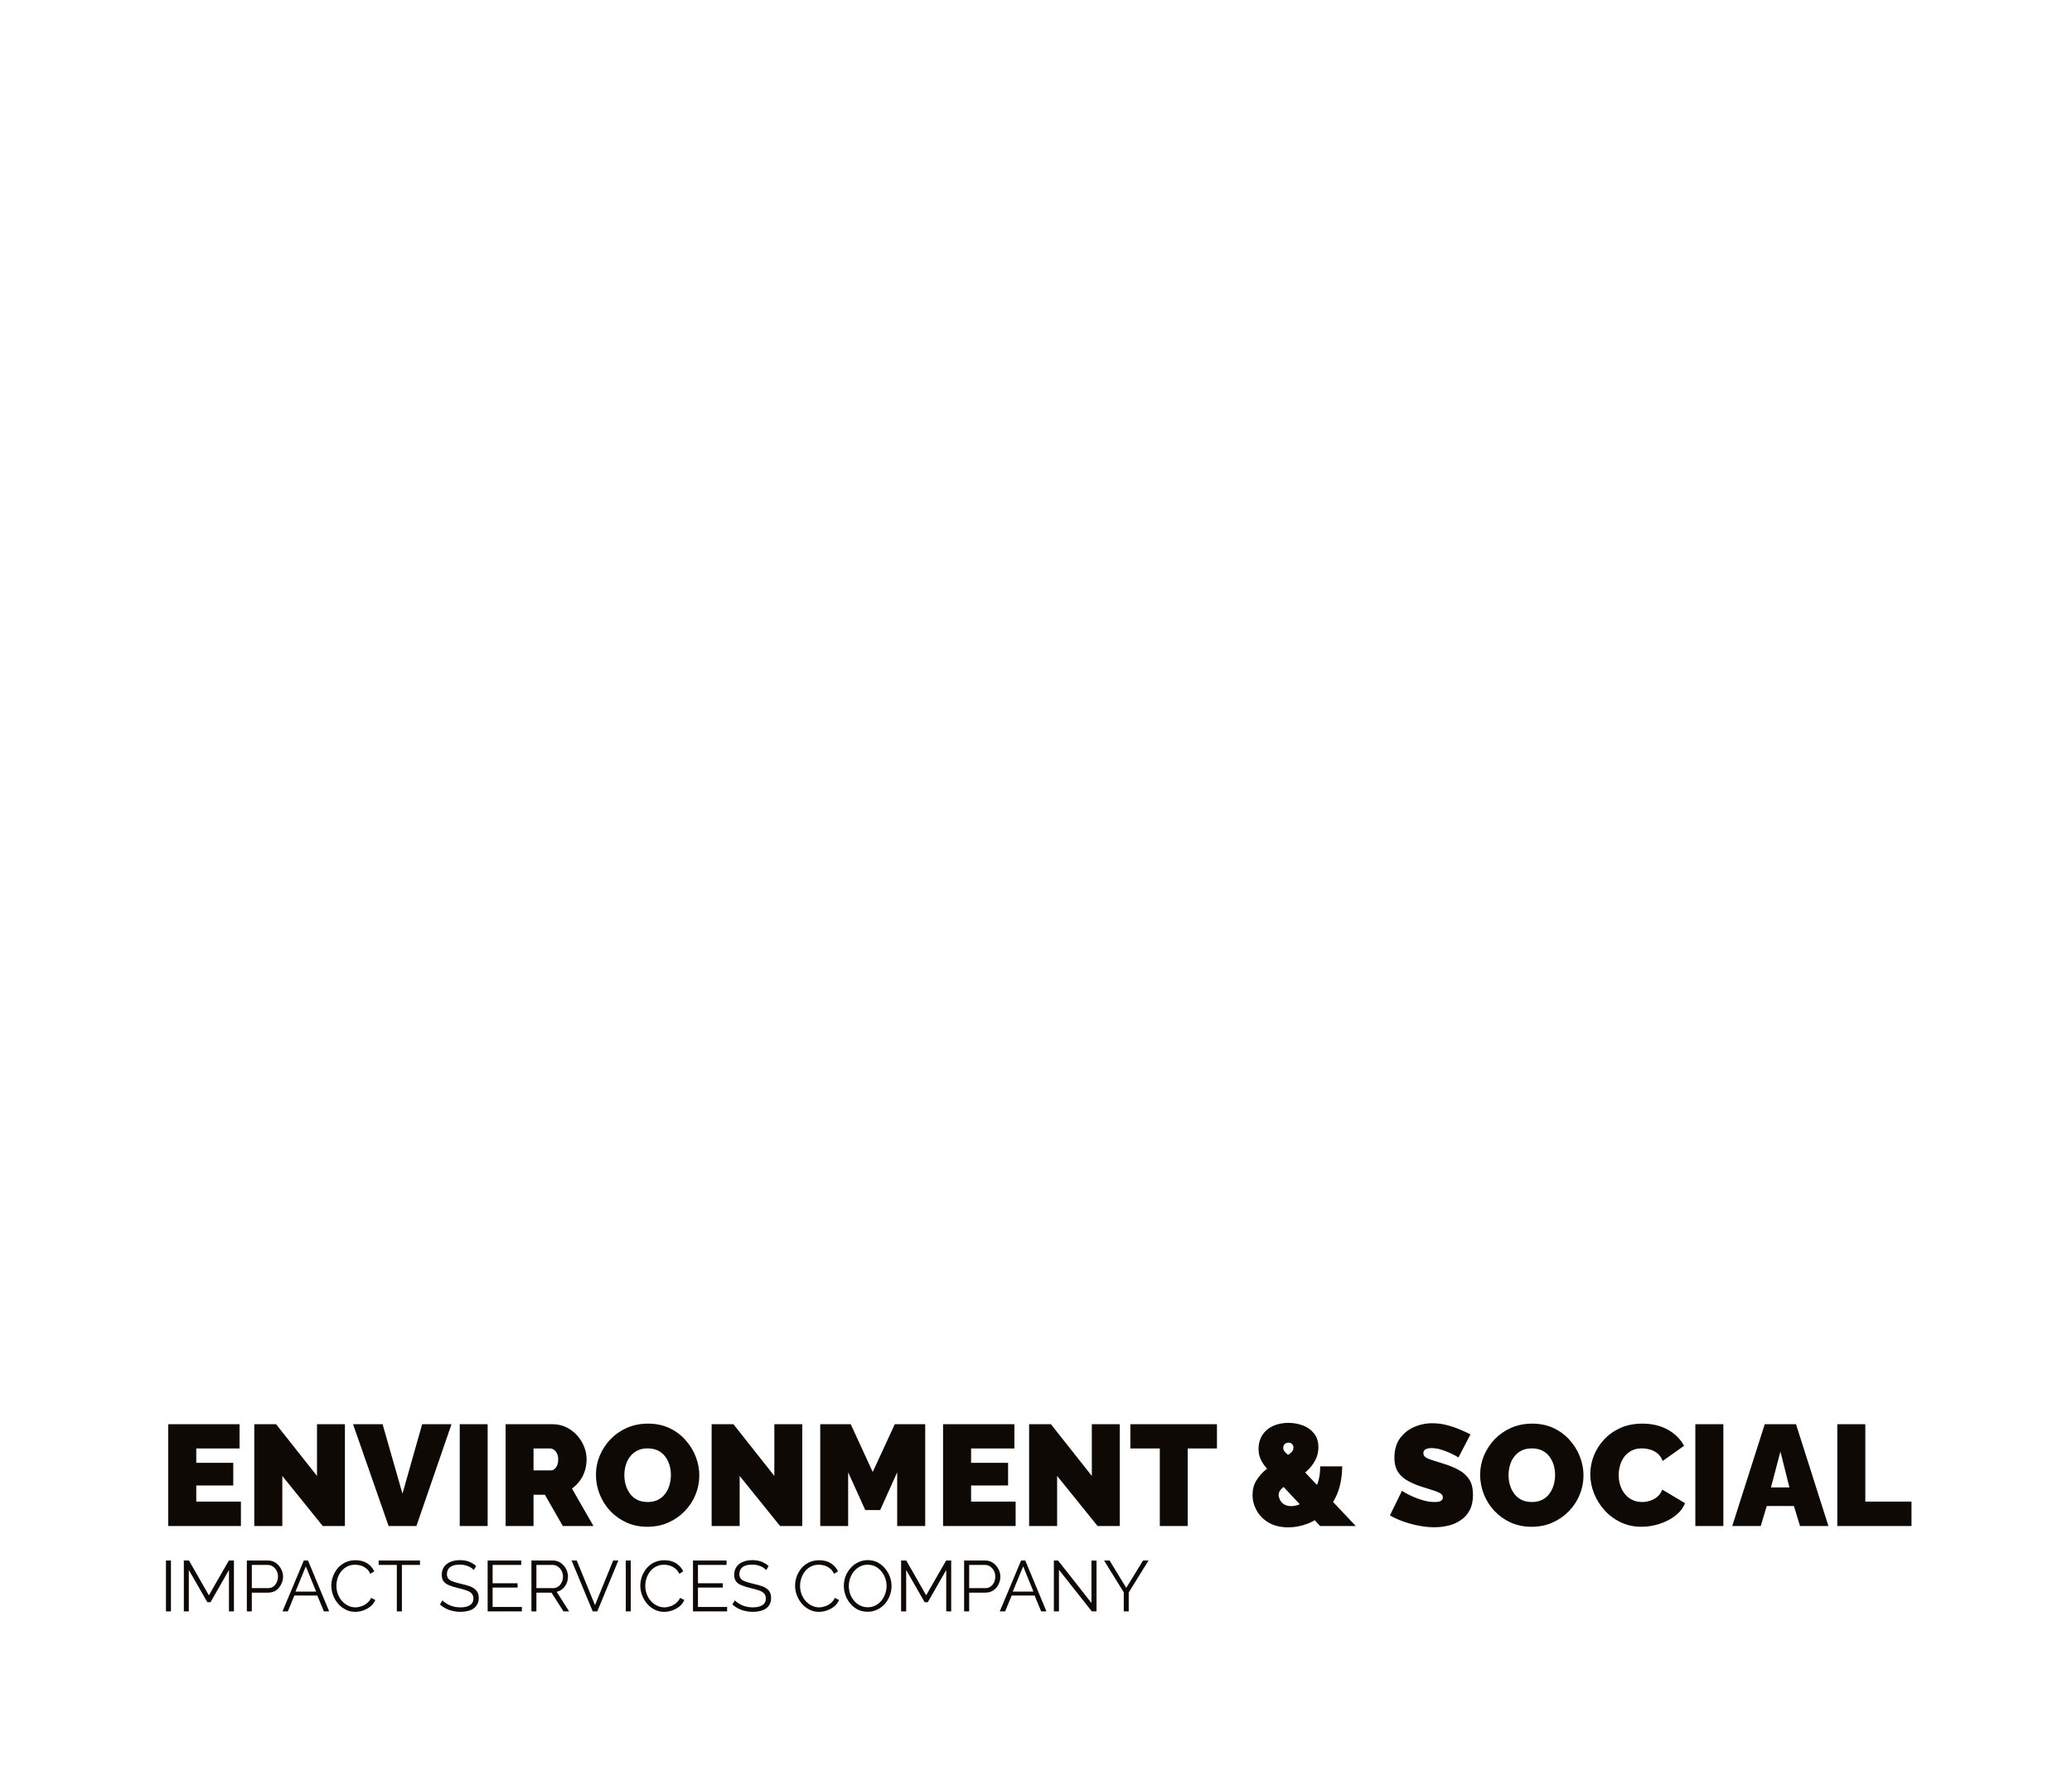 <svg xmlns="http://www.w3.org/2000/svg" version="1.1" xmlns:xlink="http://www.w3.org/1999/xlink" viewBox="0 0 21.674 18.531"><g transform="matrix(1,0,0,1,1.669,14.885)"><g clip-path="url(#SvgjsClipPath1000)"><path d=" M 0 -13.173 L 12.966 -13.173 L 12.966 -0.293 L 0 -0.293 Z" fill="#0e0904" transform="matrix(1,0,0,1,0,0)" fill-rule="nonzero" mask="url(#maskedMgText-64a62e23-b250-4723-b4e3-51d52058e8f6)"></path></g><g><path d=" M 0.851 0.824 L 0.851 1.079 L 0.091 1.079 L 0.091 0.014 L 0.837 0.014 L 0.837 0.268 L 0.384 0.268 L 0.384 0.418 L 0.771 0.418 L 0.771 0.655 L 0.384 0.655 L 0.384 0.824 L 0.851 0.824 M 1.284 0.555 L 1.284 1.079 L 0.991 1.079 L 0.991 0.014 L 1.219 0.014 L 1.647 0.555 L 1.647 0.014 L 1.939 0.014 L 1.939 1.079 L 1.707 1.079 L 1.284 0.555 M 2.333 0.014 L 2.541 0.741 L 2.747 0.014 L 3.054 0.014 L 2.687 1.079 L 2.396 1.079 L 2.024 0.014 L 2.333 0.014 M 3.14 1.079 L 3.14 0.014 L 3.432 0.014 L 3.432 1.079 L 3.14 1.079 M 3.62 1.079 L 3.62 0.014 L 4.109 0.014 Q 4.187 0.014 4.253 0.045 Q 4.319 0.077 4.367 0.13 Q 4.415 0.183 4.441 0.249 Q 4.467 0.315 4.467 0.382 Q 4.467 0.444 4.449 0.501 Q 4.431 0.558 4.397 0.605 Q 4.362 0.653 4.314 0.687 L 4.539 1.079 L 4.218 1.079 L 4.031 0.752 L 3.912 0.752 L 3.912 1.079 L 3.62 1.079 M 3.912 0.497 L 4.097 0.497 Q 4.115 0.497 4.131 0.483 Q 4.148 0.47 4.159 0.444 Q 4.17 0.418 4.17 0.382 Q 4.17 0.345 4.157 0.32 Q 4.145 0.295 4.126 0.282 Q 4.107 0.268 4.089 0.268 L 3.912 0.268 L 3.912 0.497 M 5.103 1.087 Q 4.982 1.087 4.883 1.042 Q 4.784 0.996 4.712 0.919 Q 4.641 0.842 4.603 0.745 Q 4.565 0.648 4.565 0.544 Q 4.565 0.438 4.605 0.342 Q 4.646 0.246 4.718 0.17 Q 4.791 0.095 4.891 0.051 Q 4.991 0.008 5.109 0.008 Q 5.231 0.008 5.33 0.053 Q 5.429 0.099 5.499 0.177 Q 5.57 0.255 5.608 0.352 Q 5.646 0.449 5.646 0.55 Q 5.646 0.655 5.606 0.752 Q 5.567 0.848 5.494 0.923 Q 5.421 0.999 5.322 1.043 Q 5.223 1.087 5.103 1.087 M 4.862 0.547 Q 4.862 0.601 4.877 0.652 Q 4.892 0.702 4.922 0.742 Q 4.952 0.782 4.997 0.805 Q 5.043 0.828 5.106 0.828 Q 5.169 0.828 5.216 0.804 Q 5.262 0.78 5.291 0.739 Q 5.321 0.698 5.335 0.647 Q 5.349 0.597 5.349 0.544 Q 5.349 0.491 5.334 0.441 Q 5.319 0.391 5.289 0.352 Q 5.259 0.312 5.213 0.289 Q 5.166 0.267 5.105 0.267 Q 5.042 0.267 4.996 0.291 Q 4.95 0.315 4.92 0.355 Q 4.89 0.394 4.876 0.445 Q 4.862 0.495 4.862 0.547 M 6.068 0.555 L 6.068 1.079 L 5.775 1.079 L 5.775 0.014 L 6.003 0.014 L 6.431 0.555 L 6.431 0.014 L 6.723 0.014 L 6.723 1.079 L 6.491 1.079 L 6.068 0.555 M 7.716 1.079 L 7.716 0.517 L 7.538 0.912 L 7.382 0.912 L 7.203 0.517 L 7.203 1.079 L 6.911 1.079 L 6.911 0.014 L 7.23 0.014 L 7.46 0.514 L 7.691 0.014 L 8.009 0.014 L 8.009 1.079 L 7.716 1.079 M 8.955 0.824 L 8.955 1.079 L 8.196 1.079 L 8.196 0.014 L 8.942 0.014 L 8.942 0.268 L 8.489 0.268 L 8.489 0.418 L 8.876 0.418 L 8.876 0.655 L 8.489 0.655 L 8.489 0.824 L 8.955 0.824 M 9.389 0.555 L 9.389 1.079 L 9.096 1.079 L 9.096 0.014 L 9.324 0.014 L 9.752 0.555 L 9.752 0.014 L 10.044 0.014 L 10.044 1.079 L 9.812 1.079 L 9.389 0.555 M 11.061 0.268 L 10.755 0.268 L 10.755 1.079 L 10.463 1.079 L 10.463 0.268 L 10.155 0.268 L 10.155 0.014 L 11.061 0.014 L 11.061 0.268 M 12.14 1.079 L 11.666 0.572 Q 11.603 0.504 11.565 0.456 Q 11.528 0.408 11.512 0.366 Q 11.496 0.324 11.496 0.274 Q 11.496 0.188 11.537 0.126 Q 11.577 0.065 11.648 0.032 Q 11.72 0 11.808 0 Q 11.886 0 11.957 0.026 Q 12.029 0.052 12.075 0.109 Q 12.122 0.165 12.122 0.256 Q 12.122 0.33 12.089 0.391 Q 12.057 0.453 12.001 0.504 Q 11.945 0.555 11.873 0.597 Q 11.825 0.625 11.786 0.65 Q 11.748 0.675 11.727 0.7 Q 11.706 0.725 11.706 0.754 Q 11.706 0.776 11.719 0.803 Q 11.732 0.831 11.761 0.851 Q 11.79 0.871 11.838 0.871 Q 11.888 0.871 11.941 0.845 Q 11.994 0.819 12.04 0.766 Q 12.086 0.714 12.113 0.636 Q 12.141 0.558 12.141 0.455 L 12.371 0.455 Q 12.369 0.618 12.32 0.739 Q 12.27 0.86 12.188 0.938 Q 12.107 1.017 12.008 1.055 Q 11.909 1.093 11.808 1.093 Q 11.685 1.093 11.601 1.043 Q 11.517 0.993 11.475 0.915 Q 11.433 0.837 11.433 0.754 Q 11.433 0.667 11.473 0.603 Q 11.513 0.538 11.571 0.491 Q 11.63 0.443 11.685 0.408 Q 11.75 0.368 11.788 0.345 Q 11.826 0.323 11.843 0.304 Q 11.861 0.285 11.861 0.259 Q 11.861 0.234 11.846 0.221 Q 11.832 0.207 11.808 0.207 Q 11.792 0.207 11.779 0.215 Q 11.766 0.222 11.76 0.234 Q 11.754 0.246 11.754 0.262 Q 11.754 0.282 11.767 0.298 Q 11.78 0.314 11.81 0.34 Q 11.84 0.366 11.891 0.421 L 12.513 1.079 L 12.14 1.079 M 13.587 0.362 Q 13.587 0.362 13.562 0.347 Q 13.536 0.332 13.494 0.313 Q 13.452 0.294 13.403 0.279 Q 13.353 0.264 13.305 0.264 Q 13.268 0.264 13.244 0.276 Q 13.22 0.288 13.22 0.317 Q 13.22 0.344 13.244 0.36 Q 13.268 0.376 13.312 0.39 Q 13.356 0.403 13.418 0.423 Q 13.517 0.453 13.589 0.492 Q 13.661 0.531 13.7 0.592 Q 13.739 0.653 13.739 0.753 Q 13.739 0.849 13.704 0.914 Q 13.67 0.98 13.611 1.018 Q 13.553 1.058 13.481 1.075 Q 13.409 1.092 13.334 1.092 Q 13.257 1.092 13.174 1.076 Q 13.091 1.06 13.013 1.033 Q 12.935 1.005 12.87 0.968 L 12.996 0.711 Q 12.996 0.711 13.026 0.729 Q 13.056 0.747 13.106 0.77 Q 13.155 0.792 13.216 0.81 Q 13.277 0.828 13.338 0.828 Q 13.386 0.828 13.405 0.815 Q 13.424 0.802 13.424 0.782 Q 13.424 0.75 13.391 0.733 Q 13.358 0.716 13.304 0.7 Q 13.251 0.684 13.187 0.663 Q 13.094 0.631 13.034 0.592 Q 12.974 0.552 12.945 0.497 Q 12.917 0.443 12.917 0.365 Q 12.917 0.246 12.972 0.166 Q 13.028 0.087 13.118 0.046 Q 13.209 0.004 13.314 0.004 Q 13.392 0.004 13.465 0.023 Q 13.538 0.042 13.601 0.069 Q 13.665 0.096 13.713 0.12 L 13.587 0.362 M 14.352 1.087 Q 14.231 1.087 14.132 1.042 Q 14.033 0.996 13.961 0.919 Q 13.89 0.842 13.852 0.745 Q 13.814 0.648 13.814 0.544 Q 13.814 0.438 13.854 0.342 Q 13.895 0.246 13.967 0.17 Q 14.04 0.095 14.14 0.051 Q 14.24 0.008 14.358 0.008 Q 14.48 0.008 14.579 0.053 Q 14.678 0.099 14.748 0.177 Q 14.819 0.255 14.857 0.352 Q 14.895 0.449 14.895 0.55 Q 14.895 0.655 14.855 0.752 Q 14.816 0.848 14.743 0.923 Q 14.67 0.999 14.571 1.043 Q 14.472 1.087 14.352 1.087 M 14.111 0.547 Q 14.111 0.601 14.126 0.652 Q 14.141 0.702 14.171 0.742 Q 14.201 0.782 14.246 0.805 Q 14.292 0.828 14.355 0.828 Q 14.418 0.828 14.465 0.804 Q 14.511 0.78 14.54 0.739 Q 14.57 0.698 14.584 0.647 Q 14.598 0.597 14.598 0.544 Q 14.598 0.491 14.583 0.441 Q 14.568 0.391 14.538 0.352 Q 14.508 0.312 14.462 0.289 Q 14.415 0.267 14.354 0.267 Q 14.291 0.267 14.245 0.291 Q 14.199 0.315 14.169 0.355 Q 14.139 0.394 14.125 0.445 Q 14.111 0.495 14.111 0.547 M 14.966 0.537 Q 14.966 0.44 15.002 0.346 Q 15.039 0.252 15.11 0.175 Q 15.18 0.099 15.281 0.053 Q 15.383 0.008 15.51 0.008 Q 15.663 0.008 15.777 0.071 Q 15.891 0.135 15.947 0.24 L 15.723 0.399 Q 15.704 0.347 15.667 0.318 Q 15.63 0.289 15.587 0.278 Q 15.545 0.267 15.504 0.267 Q 15.441 0.267 15.395 0.292 Q 15.35 0.317 15.32 0.357 Q 15.291 0.397 15.277 0.447 Q 15.263 0.497 15.263 0.546 Q 15.263 0.601 15.279 0.653 Q 15.296 0.704 15.327 0.743 Q 15.359 0.783 15.404 0.805 Q 15.45 0.828 15.507 0.828 Q 15.548 0.828 15.59 0.815 Q 15.632 0.802 15.666 0.774 Q 15.701 0.746 15.719 0.698 L 15.957 0.84 Q 15.926 0.918 15.852 0.974 Q 15.779 1.029 15.686 1.058 Q 15.593 1.087 15.501 1.087 Q 15.383 1.087 15.284 1.04 Q 15.186 0.993 15.115 0.914 Q 15.044 0.836 15.005 0.737 Q 14.966 0.639 14.966 0.537 M 16.065 1.079 L 16.065 0.014 L 16.358 0.014 L 16.358 1.079 L 16.065 1.079 M 16.791 0.014 L 17.118 0.014 L 17.457 1.079 L 17.16 1.079 L 17.096 0.87 L 16.812 0.87 L 16.749 1.079 L 16.451 1.079 L 16.791 0.014 M 17.049 0.675 L 16.955 0.3 L 16.856 0.675 L 17.049 0.675 M 17.55 1.079 L 17.55 0.014 L 17.843 0.014 L 17.843 0.824 L 18.326 0.824 L 18.326 1.079 L 17.55 1.079" fill="#0e0904" fill-rule="nonzero"></path></g><g><path d=" M 0.067 1.972 L 0.067 1.44 L 0.119 1.44 L 0.119 1.972 L 0.067 1.972 M 0.726 1.972 L 0.726 1.539 L 0.533 1.876 L 0.5 1.876 L 0.306 1.539 L 0.306 1.972 L 0.254 1.972 L 0.254 1.44 L 0.308 1.44 L 0.516 1.804 L 0.725 1.44 L 0.778 1.44 L 0.778 1.972 L 0.726 1.972 M 0.913 1.972 L 0.913 1.44 L 1.133 1.44 Q 1.168 1.44 1.197 1.454 Q 1.226 1.468 1.247 1.493 Q 1.268 1.517 1.28 1.547 Q 1.292 1.576 1.292 1.607 Q 1.292 1.651 1.272 1.689 Q 1.253 1.728 1.219 1.752 Q 1.184 1.776 1.138 1.776 L 0.965 1.776 L 0.965 1.972 L 0.913 1.972 M 0.965 1.729 L 1.135 1.729 Q 1.167 1.729 1.19 1.712 Q 1.214 1.695 1.226 1.667 Q 1.239 1.639 1.239 1.607 Q 1.239 1.574 1.224 1.546 Q 1.209 1.519 1.185 1.502 Q 1.16 1.486 1.131 1.486 L 0.965 1.486 L 0.965 1.729 M 1.509 1.44 L 1.553 1.44 L 1.774 1.972 L 1.719 1.972 L 1.65 1.806 L 1.41 1.806 L 1.342 1.972 L 1.286 1.972 L 1.509 1.44 M 1.638 1.765 L 1.53 1.501 L 1.422 1.765 L 1.638 1.765 M 1.797 1.702 Q 1.797 1.654 1.814 1.607 Q 1.831 1.56 1.863 1.521 Q 1.895 1.483 1.943 1.46 Q 1.99 1.437 2.05 1.437 Q 2.121 1.437 2.172 1.469 Q 2.222 1.502 2.246 1.553 L 2.205 1.579 Q 2.188 1.543 2.162 1.523 Q 2.135 1.502 2.106 1.493 Q 2.076 1.484 2.047 1.484 Q 1.999 1.484 1.962 1.503 Q 1.925 1.522 1.9 1.554 Q 1.875 1.586 1.862 1.625 Q 1.85 1.665 1.85 1.705 Q 1.85 1.75 1.865 1.79 Q 1.88 1.831 1.907 1.862 Q 1.934 1.893 1.97 1.911 Q 2.006 1.93 2.049 1.93 Q 2.079 1.93 2.111 1.919 Q 2.142 1.909 2.169 1.887 Q 2.197 1.865 2.213 1.831 L 2.257 1.853 Q 2.24 1.893 2.206 1.921 Q 2.171 1.948 2.129 1.963 Q 2.087 1.977 2.046 1.977 Q 1.991 1.977 1.946 1.953 Q 1.9 1.93 1.866 1.89 Q 1.833 1.851 1.815 1.802 Q 1.797 1.753 1.797 1.702 M 2.724 1.486 L 2.535 1.486 L 2.535 1.972 L 2.482 1.972 L 2.482 1.486 L 2.292 1.486 L 2.292 1.44 L 2.724 1.44 L 2.724 1.486 M 3.287 1.54 Q 3.276 1.527 3.261 1.517 Q 3.246 1.507 3.227 1.499 Q 3.208 1.492 3.187 1.487 Q 3.165 1.483 3.141 1.483 Q 3.072 1.483 3.039 1.509 Q 3.006 1.536 3.006 1.582 Q 3.006 1.613 3.022 1.631 Q 3.037 1.649 3.07 1.66 Q 3.103 1.672 3.154 1.684 Q 3.211 1.696 3.252 1.712 Q 3.294 1.729 3.316 1.757 Q 3.339 1.785 3.339 1.833 Q 3.339 1.87 3.324 1.897 Q 3.31 1.924 3.285 1.942 Q 3.259 1.96 3.224 1.968 Q 3.189 1.977 3.147 1.977 Q 3.105 1.977 3.067 1.968 Q 3.03 1.96 2.996 1.943 Q 2.962 1.926 2.933 1.9 L 2.959 1.857 Q 2.973 1.872 2.993 1.885 Q 3.013 1.898 3.037 1.909 Q 3.062 1.919 3.09 1.925 Q 3.118 1.93 3.148 1.93 Q 3.212 1.93 3.247 1.907 Q 3.283 1.884 3.283 1.838 Q 3.283 1.805 3.265 1.785 Q 3.247 1.765 3.211 1.753 Q 3.175 1.74 3.123 1.728 Q 3.067 1.715 3.029 1.699 Q 2.991 1.684 2.971 1.658 Q 2.952 1.632 2.952 1.589 Q 2.952 1.54 2.977 1.505 Q 3.001 1.471 3.044 1.454 Q 3.087 1.436 3.142 1.436 Q 3.177 1.436 3.208 1.443 Q 3.238 1.45 3.264 1.464 Q 3.29 1.477 3.312 1.498 L 3.287 1.54 M 3.79 1.926 L 3.79 1.972 L 3.432 1.972 L 3.432 1.44 L 3.783 1.44 L 3.783 1.486 L 3.484 1.486 L 3.484 1.678 L 3.745 1.678 L 3.745 1.723 L 3.484 1.723 L 3.484 1.926 L 3.79 1.926 M 3.89 1.972 L 3.89 1.44 L 4.115 1.44 Q 4.149 1.44 4.178 1.454 Q 4.206 1.468 4.228 1.493 Q 4.249 1.517 4.261 1.547 Q 4.272 1.576 4.272 1.607 Q 4.272 1.645 4.258 1.679 Q 4.243 1.713 4.216 1.736 Q 4.19 1.759 4.154 1.767 L 4.284 1.972 L 4.225 1.972 L 4.1 1.776 L 3.942 1.776 L 3.942 1.972 L 3.89 1.972 M 3.942 1.729 L 4.116 1.729 Q 4.148 1.729 4.171 1.712 Q 4.194 1.695 4.207 1.667 Q 4.22 1.639 4.22 1.607 Q 4.22 1.575 4.205 1.547 Q 4.191 1.52 4.166 1.503 Q 4.142 1.486 4.112 1.486 L 3.942 1.486 L 3.942 1.729 M 4.364 1.44 L 4.555 1.907 L 4.745 1.44 L 4.799 1.44 L 4.579 1.972 L 4.531 1.972 L 4.31 1.44 L 4.364 1.44 M 4.877 1.972 L 4.877 1.44 L 4.929 1.44 L 4.929 1.972 L 4.877 1.972 M 5.029 1.702 Q 5.029 1.654 5.046 1.607 Q 5.063 1.56 5.095 1.521 Q 5.127 1.483 5.174 1.46 Q 5.222 1.437 5.282 1.437 Q 5.353 1.437 5.403 1.469 Q 5.454 1.502 5.478 1.553 L 5.437 1.579 Q 5.42 1.543 5.393 1.523 Q 5.367 1.502 5.337 1.493 Q 5.308 1.484 5.279 1.484 Q 5.231 1.484 5.194 1.503 Q 5.157 1.522 5.132 1.554 Q 5.107 1.586 5.094 1.625 Q 5.081 1.665 5.081 1.705 Q 5.081 1.75 5.096 1.79 Q 5.111 1.831 5.138 1.862 Q 5.165 1.893 5.202 1.911 Q 5.238 1.93 5.281 1.93 Q 5.311 1.93 5.342 1.919 Q 5.374 1.909 5.401 1.887 Q 5.429 1.865 5.445 1.831 L 5.489 1.853 Q 5.472 1.893 5.438 1.921 Q 5.403 1.948 5.361 1.963 Q 5.318 1.977 5.278 1.977 Q 5.223 1.977 5.177 1.953 Q 5.132 1.93 5.098 1.89 Q 5.065 1.851 5.047 1.802 Q 5.029 1.753 5.029 1.702 M 5.937 1.926 L 5.937 1.972 L 5.58 1.972 L 5.58 1.44 L 5.931 1.44 L 5.931 1.486 L 5.632 1.486 L 5.632 1.678 L 5.892 1.678 L 5.892 1.723 L 5.632 1.723 L 5.632 1.926 L 5.937 1.926 M 6.346 1.54 Q 6.334 1.527 6.319 1.517 Q 6.304 1.507 6.286 1.499 Q 6.267 1.492 6.246 1.487 Q 6.224 1.483 6.2 1.483 Q 6.13 1.483 6.098 1.509 Q 6.065 1.536 6.065 1.582 Q 6.065 1.613 6.081 1.631 Q 6.096 1.649 6.129 1.66 Q 6.162 1.672 6.213 1.684 Q 6.27 1.696 6.311 1.712 Q 6.352 1.729 6.375 1.757 Q 6.397 1.785 6.397 1.833 Q 6.397 1.87 6.383 1.897 Q 6.369 1.924 6.343 1.942 Q 6.318 1.96 6.283 1.968 Q 6.247 1.977 6.205 1.977 Q 6.164 1.977 6.126 1.968 Q 6.088 1.96 6.055 1.943 Q 6.021 1.926 5.992 1.9 L 6.018 1.857 Q 6.032 1.872 6.052 1.885 Q 6.072 1.898 6.096 1.909 Q 6.121 1.919 6.149 1.925 Q 6.177 1.93 6.207 1.93 Q 6.271 1.93 6.306 1.907 Q 6.342 1.884 6.342 1.838 Q 6.342 1.805 6.324 1.785 Q 6.306 1.765 6.27 1.753 Q 6.234 1.74 6.181 1.728 Q 6.126 1.715 6.088 1.699 Q 6.049 1.684 6.03 1.658 Q 6.011 1.632 6.011 1.589 Q 6.011 1.54 6.036 1.505 Q 6.06 1.471 6.103 1.454 Q 6.145 1.436 6.201 1.436 Q 6.236 1.436 6.267 1.443 Q 6.297 1.45 6.323 1.464 Q 6.349 1.477 6.371 1.498 L 6.346 1.54 M 6.648 1.702 Q 6.648 1.654 6.665 1.607 Q 6.682 1.56 6.714 1.521 Q 6.746 1.483 6.793 1.46 Q 6.841 1.437 6.901 1.437 Q 6.972 1.437 7.023 1.469 Q 7.073 1.502 7.097 1.553 L 7.056 1.579 Q 7.039 1.543 7.012 1.523 Q 6.986 1.502 6.957 1.493 Q 6.927 1.484 6.898 1.484 Q 6.85 1.484 6.813 1.503 Q 6.776 1.522 6.751 1.554 Q 6.726 1.586 6.713 1.625 Q 6.7 1.665 6.7 1.705 Q 6.7 1.75 6.715 1.79 Q 6.73 1.831 6.757 1.862 Q 6.784 1.893 6.821 1.911 Q 6.857 1.93 6.9 1.93 Q 6.93 1.93 6.961 1.919 Q 6.993 1.909 7.02 1.887 Q 7.048 1.865 7.064 1.831 L 7.108 1.853 Q 7.091 1.893 7.057 1.921 Q 7.022 1.948 6.98 1.963 Q 6.937 1.977 6.897 1.977 Q 6.842 1.977 6.796 1.953 Q 6.751 1.93 6.717 1.89 Q 6.684 1.851 6.666 1.802 Q 6.648 1.753 6.648 1.702 M 7.407 1.976 Q 7.351 1.976 7.305 1.954 Q 7.26 1.931 7.227 1.892 Q 7.194 1.854 7.176 1.805 Q 7.158 1.757 7.158 1.706 Q 7.158 1.653 7.176 1.604 Q 7.195 1.556 7.229 1.518 Q 7.263 1.48 7.309 1.458 Q 7.355 1.436 7.408 1.436 Q 7.464 1.436 7.51 1.459 Q 7.556 1.483 7.588 1.522 Q 7.621 1.561 7.639 1.609 Q 7.657 1.657 7.657 1.707 Q 7.657 1.76 7.638 1.808 Q 7.62 1.857 7.586 1.895 Q 7.552 1.933 7.506 1.954 Q 7.461 1.976 7.407 1.976 M 7.21 1.706 Q 7.21 1.75 7.224 1.79 Q 7.239 1.83 7.265 1.861 Q 7.291 1.892 7.327 1.91 Q 7.364 1.929 7.407 1.929 Q 7.453 1.929 7.489 1.91 Q 7.526 1.891 7.552 1.859 Q 7.578 1.827 7.591 1.787 Q 7.605 1.747 7.605 1.706 Q 7.605 1.663 7.59 1.623 Q 7.576 1.583 7.549 1.552 Q 7.523 1.52 7.487 1.502 Q 7.451 1.484 7.407 1.484 Q 7.362 1.484 7.326 1.503 Q 7.29 1.522 7.264 1.553 Q 7.238 1.585 7.224 1.625 Q 7.21 1.665 7.21 1.706 M 8.229 1.972 L 8.229 1.539 L 8.036 1.876 L 8.003 1.876 L 7.81 1.539 L 7.81 1.972 L 7.757 1.972 L 7.757 1.44 L 7.811 1.44 L 8.019 1.804 L 8.228 1.44 L 8.281 1.44 L 8.281 1.972 L 8.229 1.972 M 8.416 1.972 L 8.416 1.44 L 8.637 1.44 Q 8.671 1.44 8.7 1.454 Q 8.729 1.468 8.75 1.493 Q 8.771 1.517 8.783 1.547 Q 8.795 1.576 8.795 1.607 Q 8.795 1.651 8.776 1.689 Q 8.757 1.728 8.722 1.752 Q 8.688 1.776 8.641 1.776 L 8.469 1.776 L 8.469 1.972 L 8.416 1.972 M 8.469 1.729 L 8.639 1.729 Q 8.67 1.729 8.694 1.712 Q 8.717 1.695 8.73 1.667 Q 8.742 1.639 8.742 1.607 Q 8.742 1.574 8.727 1.546 Q 8.712 1.519 8.688 1.502 Q 8.664 1.486 8.634 1.486 L 8.469 1.486 L 8.469 1.729 M 9.012 1.44 L 9.056 1.44 L 9.277 1.972 L 9.222 1.972 L 9.153 1.806 L 8.914 1.806 L 8.845 1.972 L 8.789 1.972 L 9.012 1.44 M 9.141 1.765 L 9.034 1.501 L 8.925 1.765 L 9.141 1.765 M 9.408 1.537 L 9.408 1.972 L 9.355 1.972 L 9.355 1.44 L 9.399 1.44 L 9.748 1.884 L 9.748 1.441 L 9.801 1.441 L 9.801 1.972 L 9.752 1.972 L 9.408 1.537 M 9.938 1.44 L 10.112 1.726 L 10.288 1.44 L 10.345 1.44 L 10.138 1.774 L 10.138 1.972 L 10.086 1.972 L 10.086 1.773 L 9.88 1.44 L 9.938 1.44" fill="#0e0904" fill-rule="nonzero"></path></g></g><defs><clipPath id="SvgjsClipPath1000"><path d=" M 0 -13.216 h 12.966 v 12.966 h -12.966 Z"></path></clipPath><mask id="maskedMgText-64a62e23-b250-4723-b4e3-51d52058e8f6"><path d=" M 12.966 -6.733 C 12.966 -3.152 10.063 -0.25 6.483 -0.25 C 2.902 -0.25 0 -3.152 0 -6.733 C 0 -10.313 2.902 -13.216 6.483 -13.216 C 10.063 -13.216 12.966 -10.313 12.966 -6.733 Z" fill="#ffffff" transform="matrix(1,0,0,1,0,0)" fill-rule="nonzero"></path><path d=" M 5.46 -6.337 C 5.46 -6.293 5.449 -6.256 5.426 -6.227 C 5.403 -6.199 5.37 -6.184 5.327 -6.184 C 5.287 -6.184 5.254 -6.197 5.228 -6.223 C 5.202 -6.248 5.184 -6.279 5.174 -6.314 L 5.076 -6.67 L 4.438 -6.67 L 4.438 -5.433 L 6.125 -5.433 L 6.347 -6.064 C 6.365 -6.103 6.39 -6.137 6.422 -6.166 C 6.454 -6.195 6.494 -6.209 6.544 -6.209 C 6.586 -6.209 6.62 -6.196 6.645 -6.171 C 6.671 -6.145 6.683 -6.111 6.683 -6.068 C 6.683 -6.055 6.683 -6.042 6.681 -6.029 C 6.679 -6.017 6.676 -6.005 6.672 -5.993 L 6.552 -5.246 C 6.539 -5.2 6.521 -5.164 6.498 -5.137 C 6.475 -5.11 6.441 -5.097 6.395 -5.097 L 3.452 -5.097 C 3.407 -5.097 3.372 -5.113 3.347 -5.146 C 3.323 -5.178 3.31 -5.215 3.31 -5.257 C 3.31 -5.305 3.321 -5.346 3.343 -5.381 C 3.364 -5.416 3.399 -5.433 3.448 -5.433 L 3.993 -5.433 L 3.993 -8.036 L 3.643 -8.036 C 3.594 -8.036 3.56 -8.054 3.539 -8.089 C 3.518 -8.124 3.507 -8.165 3.507 -8.212 C 3.507 -8.254 3.519 -8.291 3.543 -8.324 C 3.568 -8.356 3.602 -8.373 3.647 -8.373 L 6.317 -8.373 C 6.362 -8.373 6.396 -8.359 6.418 -8.332 C 6.439 -8.304 6.458 -8.268 6.473 -8.224 L 6.657 -7.618 C 6.661 -7.604 6.663 -7.59 6.665 -7.578 C 6.667 -7.565 6.668 -7.553 6.668 -7.543 C 6.668 -7.501 6.655 -7.467 6.629 -7.441 C 6.603 -7.415 6.569 -7.402 6.529 -7.402 C 6.482 -7.402 6.441 -7.416 6.407 -7.445 C 6.374 -7.473 6.348 -7.507 6.332 -7.547 L 6.125 -8.036 L 4.438 -8.036 L 4.438 -6.945 L 5.076 -6.945 L 5.174 -7.3 C 5.184 -7.336 5.202 -7.367 5.228 -7.392 C 5.254 -7.418 5.287 -7.43 5.327 -7.43 C 5.37 -7.43 5.403 -7.416 5.426 -7.387 C 5.449 -7.359 5.46 -7.322 5.46 -7.278 L 5.432 -6.815 L 5.46 -6.337" fill="NA" transform="matrix(1,0,0,1,0,0)" fill-rule="nonzero"></path><path d=" M 8.375 -8.118 C 8.069 -8.118 7.867 -8.061 7.767 -7.945 C 7.668 -7.83 7.618 -7.701 7.618 -7.557 C 7.618 -7.433 7.661 -7.333 7.747 -7.257 C 7.833 -7.182 7.961 -7.123 8.132 -7.081 L 8.681 -6.945 C 8.932 -6.883 9.136 -6.78 9.294 -6.638 C 9.452 -6.496 9.531 -6.274 9.531 -5.972 C 9.531 -5.642 9.401 -5.405 9.139 -5.261 C 8.878 -5.117 8.581 -5.045 8.247 -5.045 C 8.112 -5.045 7.974 -5.063 7.832 -5.099 C 7.691 -5.134 7.559 -5.194 7.437 -5.278 C 7.431 -5.235 7.418 -5.186 7.396 -5.131 C 7.375 -5.076 7.342 -5.049 7.299 -5.049 C 7.253 -5.049 7.216 -5.059 7.188 -5.078 C 7.16 -5.097 7.143 -5.128 7.138 -5.171 L 7.029 -6.119 C 7.029 -6.17 7.045 -6.208 7.075 -6.233 C 7.106 -6.258 7.152 -6.27 7.213 -6.27 C 7.251 -6.27 7.285 -6.259 7.314 -6.237 C 7.343 -6.215 7.361 -6.184 7.366 -6.146 L 7.396 -5.88 C 7.409 -5.762 7.497 -5.649 7.66 -5.543 C 7.823 -5.437 8.003 -5.384 8.199 -5.384 C 8.417 -5.384 8.628 -5.422 8.833 -5.5 C 9.037 -5.578 9.139 -5.736 9.139 -5.974 C 9.139 -6.146 9.087 -6.266 8.984 -6.333 C 8.88 -6.401 8.757 -6.455 8.614 -6.496 L 7.987 -6.674 C 7.759 -6.725 7.57 -6.815 7.42 -6.946 C 7.271 -7.077 7.196 -7.27 7.196 -7.526 C 7.196 -7.805 7.305 -8.024 7.523 -8.182 C 7.742 -8.341 8.005 -8.42 8.312 -8.42 C 8.444 -8.42 8.58 -8.404 8.72 -8.371 C 8.859 -8.338 8.975 -8.283 9.067 -8.206 C 9.067 -8.26 9.084 -8.309 9.117 -8.353 C 9.151 -8.397 9.194 -8.419 9.246 -8.419 C 9.285 -8.419 9.318 -8.407 9.348 -8.384 C 9.377 -8.361 9.394 -8.331 9.399 -8.292 L 9.413 -7.534 C 9.413 -7.479 9.396 -7.439 9.363 -7.414 C 9.33 -7.389 9.288 -7.377 9.237 -7.377 C 9.192 -7.377 9.156 -7.386 9.127 -7.406 C 9.098 -7.425 9.081 -7.455 9.076 -7.497 L 9.069 -7.719 C 9.052 -7.863 8.973 -7.966 8.832 -8.027 C 8.69 -8.088 8.538 -8.118 8.375 -8.118 L 8.375 -8.118" fill="NA" transform="matrix(1,0,0,1,0,0)" fill-rule="nonzero"></path></mask></defs></svg>